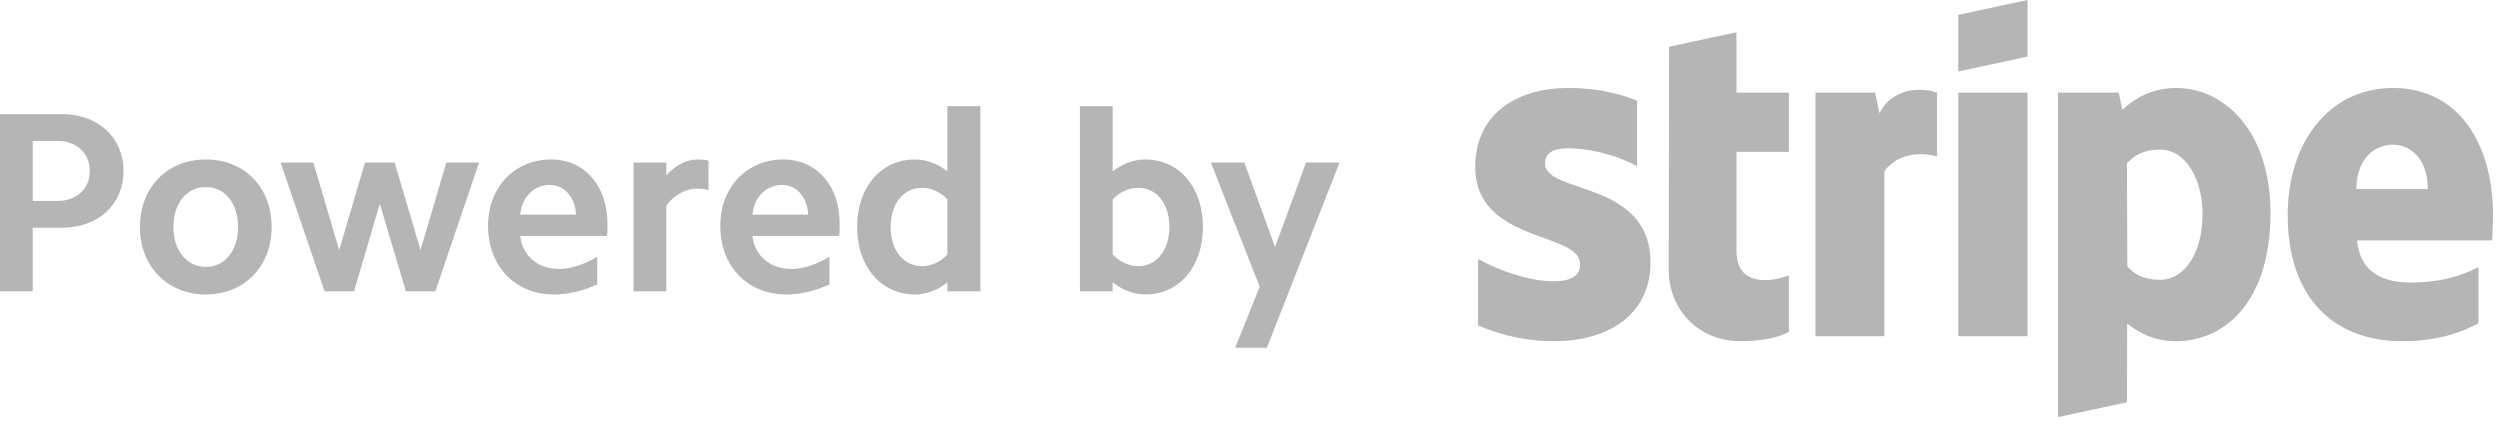 <?xml version="1.0" encoding="UTF-8"?>
<svg width="123px" height="21px" viewBox="0 0 123 21" version="1.1" xmlns="http://www.w3.org/2000/svg" xmlns:xlink="http://www.w3.org/1999/xlink">
    <!-- Generator: Sketch 43.1 (39012) - http://www.bohemiancoding.com/sketch -->
    <title>powered_by_stripe</title>
    <desc>Created with Sketch.</desc>
    <defs></defs>
    <g id="Page-1" stroke="none" stroke-width="1" fill="none" fill-rule="evenodd" opacity="0.338">
        <g id="Desktop-HD" transform="translate(-659, -1061)" fill="#232323">
            <g id="powered_by_stripe" transform="translate(659, 1061)">
                <path d="M3.057,5.614 L0,5.614 L0,14.335 L1.611,14.335 L1.611,11.204 L3.057,11.204 C4.82,11.204 6.078,10.063 6.078,8.416 C6.078,6.768 4.82,5.614 3.057,5.614 Z M10.13,7.846 C8.23,7.846 6.884,9.214 6.884,11.166 C6.884,13.105 8.23,14.487 10.13,14.487 C12.03,14.487 13.364,13.105 13.364,11.166 C13.364,9.214 12.03,7.846 10.13,7.846 Z M21.959,7.998 L20.688,12.307 L19.417,7.998 L17.958,7.998 L16.687,12.307 L15.416,7.998 L13.805,7.998 L15.97,14.335 L17.416,14.335 L18.687,10.026 L19.972,14.335 L21.418,14.335 L23.569,7.998 L21.959,7.998 Z M27.119,7.846 C25.32,7.846 24.012,9.202 24.012,11.116 C24.012,13.092 25.345,14.487 27.245,14.487 C27.949,14.487 28.667,14.322 29.384,13.993 L29.384,12.636 C28.73,13.016 28.088,13.232 27.509,13.232 C26.452,13.232 25.698,12.573 25.596,11.609 L29.862,11.609 C29.887,11.394 29.887,11.192 29.887,11.013 C29.887,9.151 28.767,7.846 27.119,7.846 Z M34.858,7.909 C34.682,7.858 34.506,7.846 34.329,7.846 C33.789,7.846 33.235,8.124 32.782,8.631 L32.782,7.998 L31.172,7.998 L31.172,14.335 L32.782,14.335 L32.782,10.102 C33.197,9.569 33.764,9.278 34.292,9.278 C34.481,9.278 34.682,9.303 34.858,9.354 L34.858,7.909 Z M38.545,7.846 C36.746,7.846 35.438,9.202 35.438,11.116 C35.438,13.092 36.771,14.487 38.671,14.487 C39.376,14.487 40.094,14.322 40.81,13.993 L40.81,12.636 C40.156,13.016 39.515,13.232 38.935,13.232 C37.879,13.232 37.124,12.573 37.023,11.609 L41.288,11.609 C41.313,11.394 41.313,11.192 41.313,11.013 C41.313,9.151 40.194,7.846 38.545,7.846 Z M48.235,5.222 L46.612,5.222 L46.612,8.429 C46.121,8.048 45.568,7.846 45.014,7.846 C43.34,7.846 42.171,9.214 42.171,11.166 C42.171,13.117 43.34,14.487 45.014,14.487 C45.568,14.487 46.121,14.284 46.612,13.89 L46.612,14.335 L48.235,14.335 L48.235,5.222 Z M56.34,7.846 C55.799,7.846 55.244,8.048 54.742,8.429 L54.742,5.222 L53.132,5.222 L53.132,14.335 L54.742,14.335 L54.742,13.89 C55.244,14.284 55.799,14.487 56.34,14.487 C58.026,14.487 59.183,13.117 59.183,11.166 C59.183,9.214 58.026,7.846 56.34,7.846 Z M64.255,7.998 L62.733,12.155 L61.223,7.998 L59.574,7.998 L61.977,14.106 L60.77,17.11 L62.33,17.11 L65.904,7.998 L64.255,7.998 Z M77.167,7.296 C78.199,7.296 79.511,7.614 80.544,8.176 L80.544,4.954 C79.419,4.503 78.295,4.329 77.17,4.329 C74.416,4.329 72.581,5.778 72.581,8.199 C72.581,11.984 77.741,11.37 77.741,13.002 C77.741,13.634 77.196,13.839 76.439,13.839 C75.314,13.839 73.862,13.37 72.723,12.746 L72.723,16.011 C73.986,16.558 75.265,16.787 76.436,16.787 C79.259,16.787 81.204,15.383 81.204,12.921 C81.204,8.843 76.014,9.575 76.014,8.036 C76.014,7.503 76.456,7.296 77.167,7.296 Z M88.013,4.557 L85.436,4.557 L85.433,1.587 L82.119,2.298 L82.103,13.268 C82.103,15.292 83.616,16.787 85.63,16.787 C86.74,16.787 87.56,16.584 88.012,16.334 L88.012,13.551 C87.578,13.725 85.436,14.353 85.436,12.338 L85.436,7.473 L88.013,7.473 L88.013,4.557 Z M95.301,4.558 C94.849,4.394 93.263,4.096 92.467,5.567 L92.255,4.557 L89.319,4.557 L89.319,16.542 L92.713,16.542 L92.713,8.417 C93.515,7.356 94.87,7.561 95.301,7.702 L95.301,4.558 Z M99.754,0 L96.346,0.73 L96.346,3.515 L99.754,2.786 L99.754,0 Z M99.754,4.557 L96.346,4.557 L96.346,16.542 L99.754,16.542 L99.754,4.557 Z M107.079,4.329 C105.748,4.329 104.888,4.961 104.42,5.401 L104.243,4.557 L101.253,4.557 L101.255,20.519 L104.649,19.791 L104.656,15.922 C105.144,16.282 105.87,16.787 107.058,16.787 C109.487,16.787 111.708,14.819 111.708,10.474 C111.708,6.492 109.463,4.329 107.079,4.329 Z M117.749,4.329 C114.519,4.329 112.554,7.095 112.554,10.577 C112.554,14.701 114.871,16.787 118.178,16.787 C119.801,16.787 121.019,16.416 121.941,15.9 L121.941,13.146 C121.016,13.616 119.954,13.902 118.606,13.902 C117.283,13.902 116.117,13.43 115.965,11.827 L122.612,11.827 C122.627,11.643 122.657,10.927 122.657,10.595 C122.657,7.093 120.974,4.329 117.749,4.329 Z M117.728,7.117 C118.561,7.117 119.446,7.764 119.446,9.303 L115.935,9.303 C115.935,7.763 116.879,7.117 117.728,7.117 Z M106.267,13.766 C105.471,13.766 104.996,13.477 104.666,13.117 L104.645,8.036 C104.999,7.645 105.488,7.358 106.267,7.358 C107.509,7.358 108.364,8.76 108.364,10.548 C108.364,12.39 107.522,13.766 106.267,13.766 Z M56,13.092 C55.56,13.092 55.119,12.902 54.742,12.522 L54.742,9.81 C55.119,9.43 55.56,9.239 56,9.239 C56.906,9.239 57.535,10.026 57.535,11.166 C57.535,12.307 56.906,13.092 56,13.092 Z M45.367,13.092 C44.447,13.092 43.818,12.307 43.818,11.166 C43.818,10.026 44.447,9.239 45.367,9.239 C45.807,9.239 46.247,9.43 46.612,9.81 L46.612,12.522 C46.247,12.902 45.807,13.092 45.367,13.092 Z M38.483,9.1 C39.199,9.1 39.716,9.696 39.766,10.558 L37.023,10.558 C37.099,9.684 37.702,9.1 38.483,9.1 Z M27.056,9.1 C27.773,9.1 28.29,9.696 28.34,10.558 L25.596,10.558 C25.673,9.684 26.276,9.1 27.056,9.1 Z M10.13,13.13 C9.186,13.13 8.532,12.332 8.532,11.166 C8.532,10.001 9.186,9.202 10.13,9.202 C11.061,9.202 11.715,10.001 11.715,11.166 C11.715,12.332 11.061,13.13 10.13,13.13 Z M2.831,9.886 L1.611,9.886 L1.611,6.933 L2.831,6.933 C3.763,6.933 4.417,7.529 4.417,8.416 C4.417,9.29 3.763,9.886 2.831,9.886 Z" id="Shape-Copy"></path>
            </g>
        </g>
    </g>
</svg>